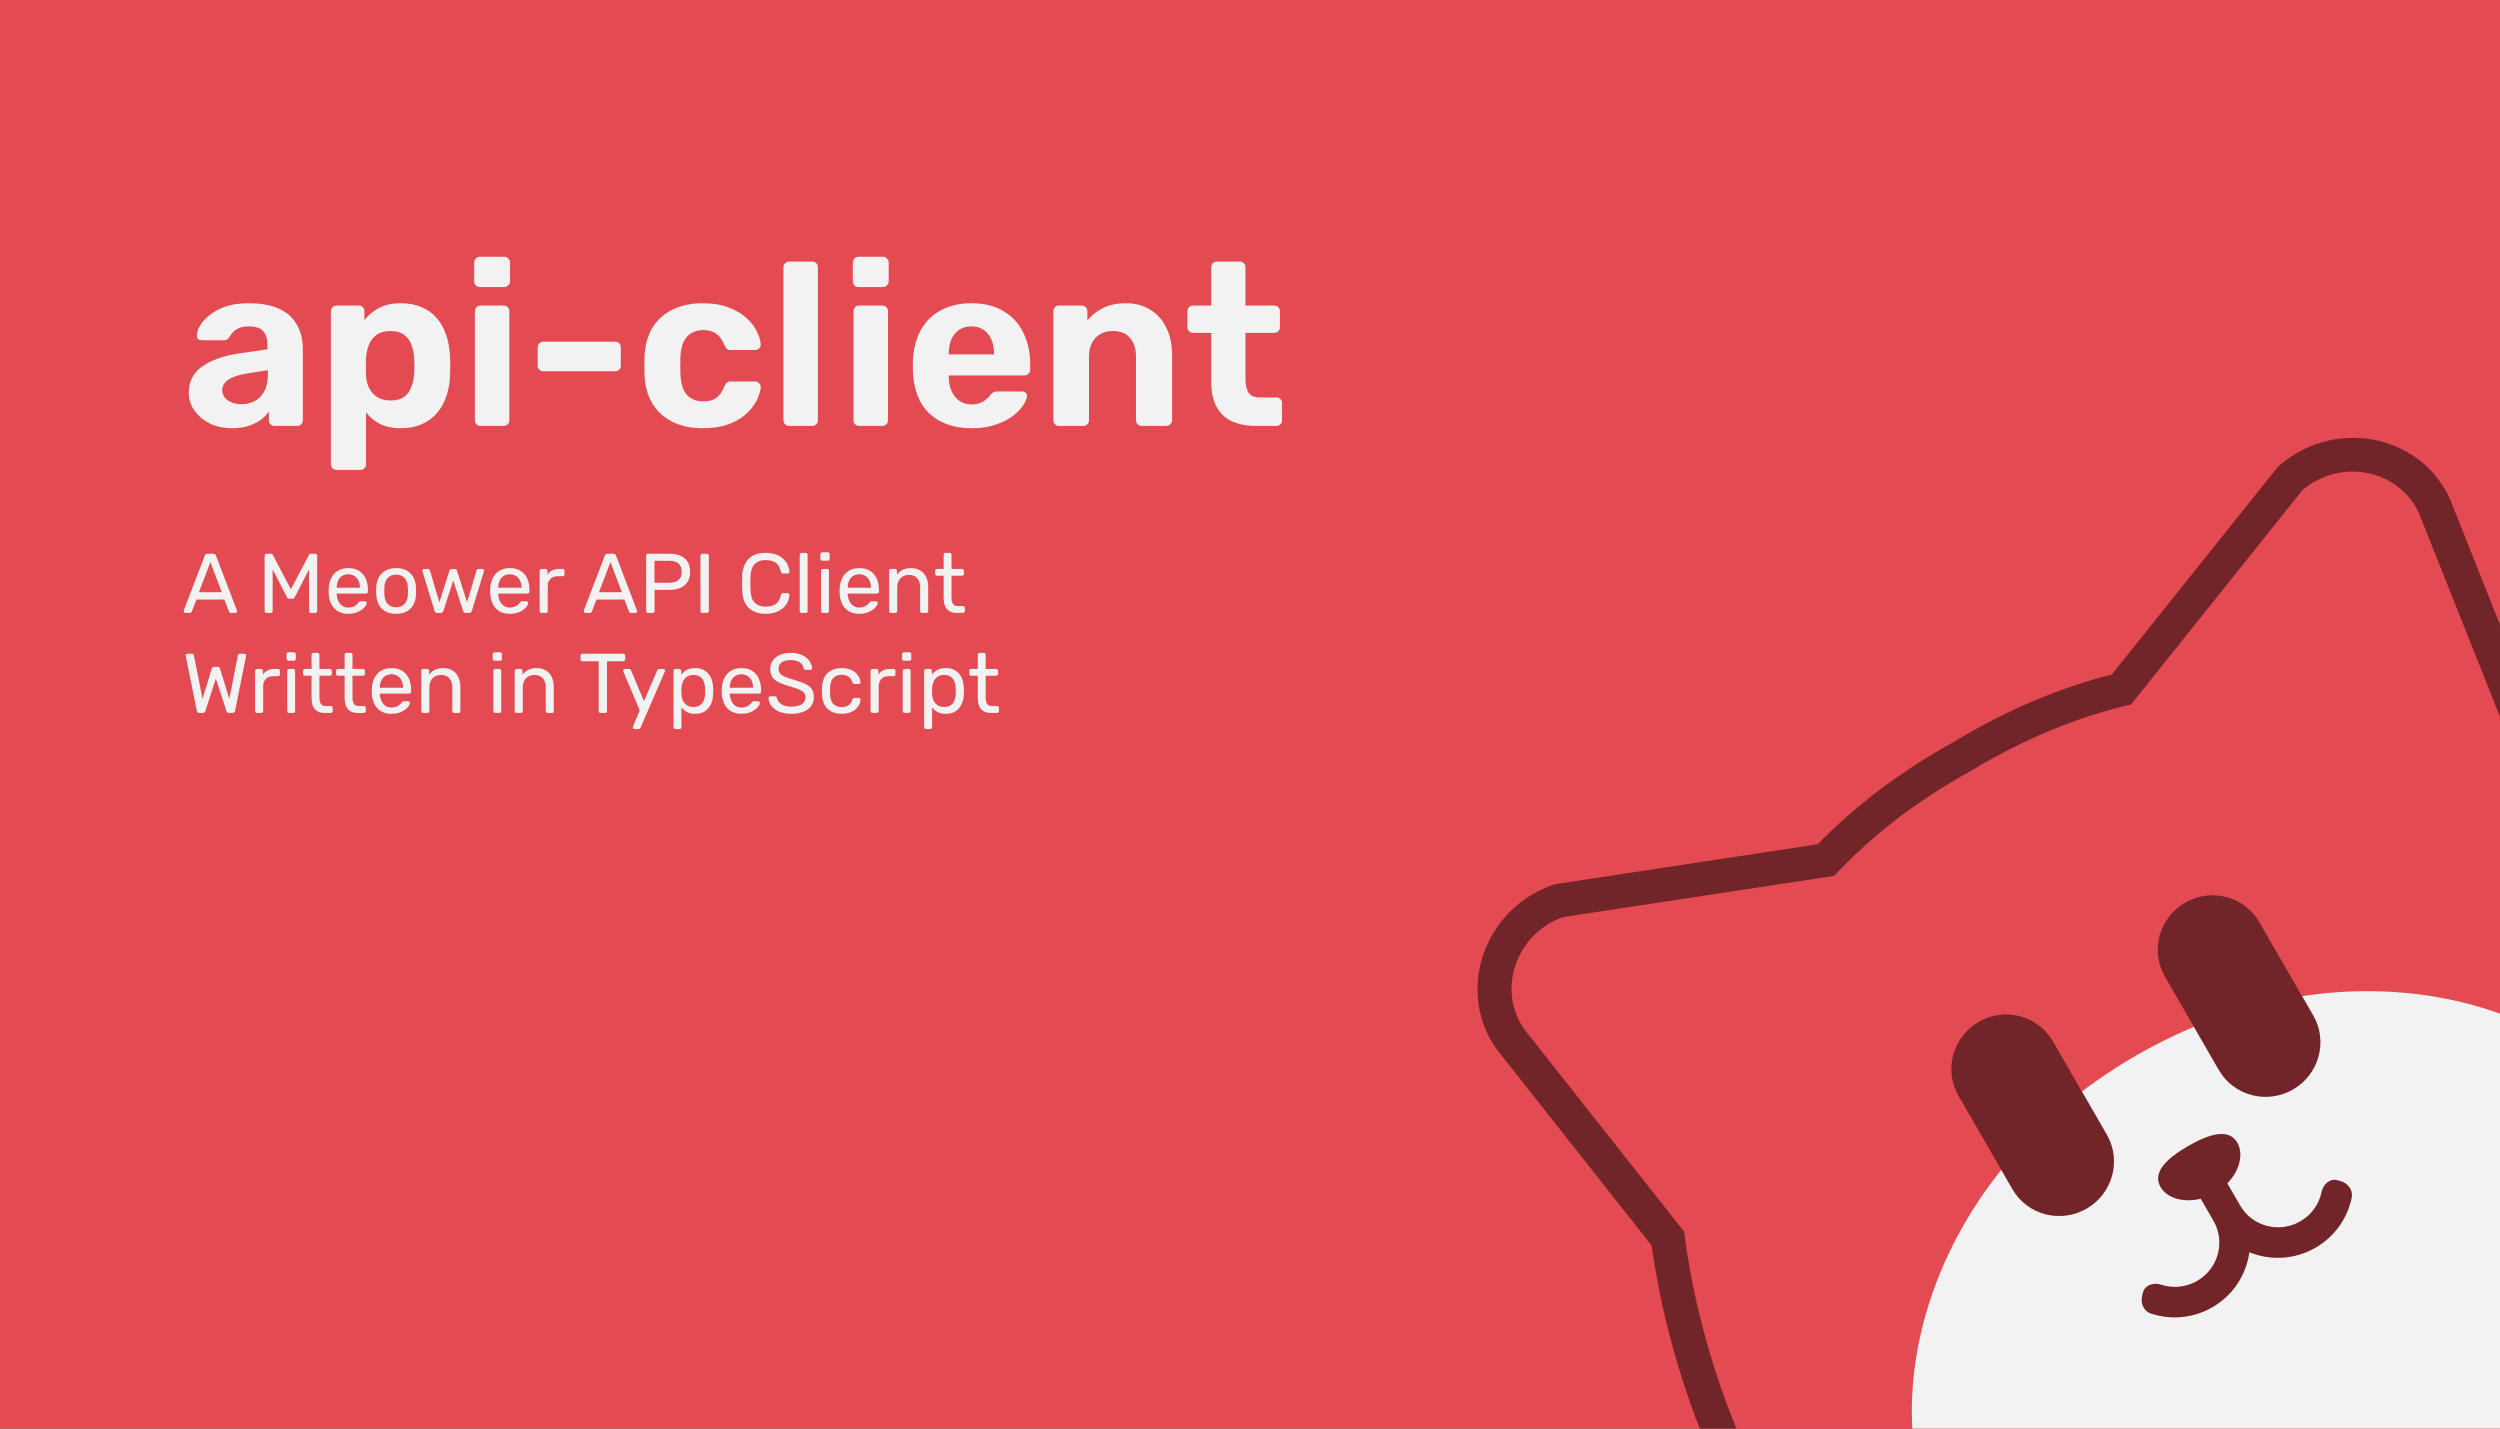 <svg width="350" height="200" viewBox="0 0 350 200" fill="none" xmlns="http://www.w3.org/2000/svg">
<rect x="0" y="0" width="350" height="200" fill="#333333" stroke="none"/>
<g clip-path="url(#clip0_20_14)">
<rect width="350" height="200" fill="#E44A51"/>
<path d="M218.797 128.397L256.791 122.623C261.811 117.216 268.119 112.23 275.985 107.889C283.677 103.248 291.149 100.277 298.342 98.633L322.339 68.617C328.028 63.816 336.671 65.955 339.015 72.746L351.98 105.333C364.643 114.943 373.825 126.715 378.298 134.462C389.788 154.363 395.408 184.203 338.885 216.836C282.363 249.469 259.331 229.683 247.841 209.781C243.368 202.034 237.765 188.196 235.774 172.425L214.035 144.903C209.326 139.478 211.795 130.923 218.797 128.397Z" fill="#E44A51"/>
<path fill-rule="evenodd" clip-rule="evenodd" d="M217.656 123.793L217.213 123.952C207.299 127.528 203.435 139.836 210.348 147.924L231.229 174.361C233.44 190.256 239.081 204.143 243.713 212.165C249.771 222.659 259.287 233.835 275.342 237.613C291.288 241.365 312.48 237.529 341.245 220.922C370.009 204.315 383.927 187.879 388.65 172.195C393.407 156.401 388.485 142.572 382.427 132.079C377.795 124.056 368.589 112.228 355.929 102.366L343.475 71.063C339.927 61.032 327.335 58.225 319.282 65.023L318.922 65.326L295.659 94.424C288.484 96.245 281.121 99.291 273.626 103.803C265.97 108.038 259.652 112.891 254.487 118.195L217.656 123.793ZM256.791 122.623C261.811 117.216 268.12 112.231 275.986 107.89C283.677 103.249 291.15 100.278 298.342 98.634L322.339 68.618C328.028 63.816 336.671 65.956 339.015 72.747L351.981 105.334C364.643 114.943 373.826 126.715 378.298 134.462C389.788 154.363 395.408 184.203 338.886 216.836C282.363 249.469 259.331 229.683 247.841 209.782C243.368 202.035 237.765 188.196 235.774 172.426L214.036 144.904C209.327 139.478 211.795 130.923 218.798 128.398L256.791 122.623Z" fill="#E44A51"/>
<path fill-rule="evenodd" clip-rule="evenodd" d="M217.656 123.793L217.213 123.952C207.299 127.528 203.435 139.836 210.348 147.924L231.229 174.361C233.44 190.256 239.081 204.143 243.713 212.165C249.771 222.659 259.287 233.835 275.342 237.613C291.288 241.365 312.48 237.529 341.245 220.922C370.009 204.315 383.927 187.879 388.65 172.195C393.407 156.401 388.485 142.572 382.427 132.079C377.795 124.056 368.589 112.228 355.929 102.366L343.475 71.063C339.927 61.032 327.335 58.225 319.282 65.023L318.922 65.326L295.659 94.424C288.484 96.245 281.121 99.291 273.626 103.803C265.97 108.038 259.652 112.891 254.487 118.195L217.656 123.793ZM256.791 122.623C261.811 117.216 268.12 112.231 275.986 107.89C283.677 103.249 291.15 100.278 298.342 98.634L322.339 68.618C328.028 63.816 336.671 65.956 339.015 72.747L351.981 105.334C364.643 114.943 373.826 126.715 378.298 134.462C389.788 154.363 395.408 184.203 338.886 216.836C282.363 249.469 259.331 229.683 247.841 209.782C243.368 202.035 237.765 188.196 235.774 172.426L214.036 144.904C209.327 139.478 211.795 130.923 218.798 128.398L256.791 122.623Z" fill="black" fill-opacity="0.5"/>
<path d="M336.291 212.342C363.652 196.546 381.482 176.206 371.19 158.38C360.899 140.554 329.25 130.338 299.022 147.79C268.793 165.242 261.817 197.759 272.109 215.585C282.401 233.411 308.931 228.139 336.291 212.342Z" fill="#F2F2F2"/>
<path d="M303.091 136.724L310.639 149.797C312.724 153.408 317.371 154.627 321.019 152.521C324.667 150.415 325.934 145.78 323.85 142.17L316.302 129.096C314.217 125.486 309.57 124.267 305.922 126.373C302.274 128.479 301.007 133.113 303.091 136.724Z" fill="#E44A51"/>
<path d="M303.091 136.724L310.639 149.797C312.724 153.408 317.371 154.627 321.019 152.521C324.667 150.415 325.934 145.78 323.85 142.17L316.302 129.096C314.217 125.486 309.57 124.267 305.922 126.373C302.274 128.479 301.007 133.113 303.091 136.724Z" fill="black" fill-opacity="0.5"/>
<path d="M274.192 153.408L281.741 166.482C283.825 170.093 288.472 171.312 292.12 169.206C295.768 167.099 297.036 162.465 294.952 158.855L287.403 145.781C285.319 142.171 280.672 140.951 277.024 143.058C273.376 145.164 272.108 149.798 274.192 153.408Z" fill="#E44A51"/>
<path d="M274.192 153.408L281.741 166.482C283.825 170.093 288.472 171.312 292.12 169.206C295.768 167.099 297.036 162.465 294.952 158.855L287.403 145.781C285.319 142.171 280.672 140.951 277.024 143.058C273.376 145.164 272.108 149.798 274.192 153.408Z" fill="black" fill-opacity="0.5"/>
<path d="M311.819 165.665C313.533 163.902 314.132 161.567 313.211 159.972C312.03 157.926 309.299 158.744 306.335 160.455C303.37 162.167 301.296 164.123 302.477 166.169C303.398 167.764 305.72 168.413 308.104 167.81L309.902 170.924C311.596 173.858 310.566 177.623 307.603 179.334C305.986 180.267 304.127 180.396 302.497 179.845C301.527 179.516 300.299 179.914 300.035 180.904L299.913 181.36C299.633 182.412 300.102 183.548 301.135 183.892C303.882 184.806 307.006 184.581 309.726 183.011C312.672 181.31 314.488 178.41 314.905 175.3C317.806 176.494 321.226 176.371 324.172 174.67C326.892 173.1 328.649 170.507 329.231 167.671C329.449 166.605 328.7 165.63 327.649 165.347L327.193 165.224C326.203 164.958 325.245 165.823 325.044 166.827C324.707 168.515 323.666 170.059 322.049 170.993C319.086 172.704 315.31 171.713 313.617 168.78L311.819 165.665Z" fill="#E44A51"/>
<path d="M311.819 165.665C313.533 163.902 314.132 161.567 313.211 159.972C312.03 157.926 309.299 158.744 306.335 160.455C303.37 162.167 301.296 164.123 302.477 166.169C303.398 167.764 305.72 168.413 308.104 167.81L309.902 170.924C311.596 173.858 310.566 177.623 307.603 179.334C305.986 180.267 304.127 180.396 302.497 179.845C301.527 179.516 300.299 179.914 300.035 180.904L299.913 181.36C299.633 182.412 300.102 183.548 301.135 183.892C303.882 184.806 307.006 184.581 309.726 183.011C312.672 181.31 314.488 178.41 314.905 175.3C317.806 176.494 321.226 176.371 324.172 174.67C326.892 173.1 328.649 170.507 329.231 167.671C329.449 166.605 328.7 165.63 327.649 165.347L327.193 165.224C326.203 164.958 325.245 165.823 325.044 166.827C324.707 168.515 323.666 170.059 322.049 170.993C319.086 172.704 315.31 171.713 313.617 168.78L311.819 165.665Z" fill="black" fill-opacity="0.5"/>
<path d="M25.956 85.815C25.892 85.815 25.837 85.791 25.79 85.744C25.742 85.696 25.718 85.641 25.718 85.578C25.718 85.538 25.723 85.495 25.73 85.447L28.67 77.779C28.701 77.7 28.745 77.637 28.8 77.59C28.855 77.542 28.938 77.519 29.049 77.519H29.855C29.957 77.519 30.037 77.542 30.092 77.59C30.155 77.637 30.203 77.7 30.234 77.779L33.161 85.447C33.177 85.495 33.185 85.538 33.185 85.578C33.185 85.641 33.161 85.696 33.114 85.744C33.067 85.791 33.011 85.815 32.948 85.815H32.344C32.249 85.815 32.178 85.791 32.13 85.744C32.091 85.696 32.063 85.653 32.047 85.613L31.396 83.93H27.508L26.856 85.613C26.848 85.653 26.821 85.696 26.773 85.744C26.726 85.791 26.655 85.815 26.56 85.815H25.956ZM27.852 82.911H31.052L29.452 78.704L27.852 82.911ZM37.318 85.815C37.239 85.815 37.171 85.791 37.116 85.744C37.069 85.688 37.045 85.621 37.045 85.542V77.803C37.045 77.716 37.069 77.649 37.116 77.602C37.171 77.546 37.239 77.519 37.318 77.519H37.91C38.005 77.519 38.076 77.542 38.123 77.59C38.171 77.637 38.199 77.677 38.206 77.708L40.719 82.496L43.243 77.708C43.259 77.677 43.287 77.637 43.327 77.59C43.374 77.542 43.445 77.519 43.54 77.519H44.121C44.208 77.519 44.275 77.546 44.322 77.602C44.377 77.649 44.405 77.716 44.405 77.803V85.542C44.405 85.621 44.377 85.688 44.322 85.744C44.275 85.791 44.208 85.815 44.121 85.815H43.54C43.461 85.815 43.394 85.791 43.338 85.744C43.291 85.688 43.267 85.621 43.267 85.542V79.711L41.288 83.575C41.256 83.654 41.209 83.717 41.146 83.764C41.083 83.804 41.004 83.824 40.909 83.824H40.541C40.439 83.824 40.356 83.804 40.292 83.764C40.237 83.717 40.19 83.654 40.15 83.575L38.171 79.711V85.542C38.171 85.621 38.143 85.688 38.088 85.744C38.041 85.791 37.977 85.815 37.898 85.815H37.318ZM48.754 85.933C47.94 85.933 47.292 85.684 46.81 85.187C46.328 84.681 46.064 83.994 46.016 83.124C46.008 83.022 46.004 82.891 46.004 82.733C46.004 82.567 46.008 82.433 46.016 82.33C46.048 81.769 46.178 81.279 46.407 80.861C46.636 80.434 46.949 80.106 47.344 79.877C47.747 79.648 48.217 79.533 48.754 79.533C49.355 79.533 49.856 79.66 50.259 79.913C50.67 80.165 50.982 80.525 51.196 80.991C51.409 81.457 51.516 82.002 51.516 82.627V82.828C51.516 82.915 51.488 82.982 51.432 83.03C51.385 83.077 51.322 83.101 51.243 83.101H47.142C47.142 83.109 47.142 83.124 47.142 83.148C47.142 83.172 47.142 83.192 47.142 83.207C47.158 83.531 47.229 83.836 47.355 84.12C47.482 84.397 47.664 84.622 47.901 84.796C48.138 84.969 48.422 85.056 48.754 85.056C49.038 85.056 49.276 85.013 49.465 84.926C49.655 84.839 49.809 84.744 49.927 84.641C50.046 84.531 50.125 84.448 50.164 84.393C50.236 84.29 50.291 84.231 50.33 84.215C50.37 84.191 50.433 84.179 50.52 84.179H51.089C51.168 84.179 51.231 84.203 51.278 84.25C51.334 84.29 51.357 84.349 51.349 84.428C51.342 84.547 51.278 84.693 51.16 84.867C51.041 85.033 50.871 85.198 50.65 85.364C50.429 85.53 50.16 85.669 49.844 85.779C49.528 85.882 49.165 85.933 48.754 85.933ZM47.142 82.283H50.389V82.247C50.389 81.892 50.322 81.576 50.188 81.299C50.062 81.023 49.876 80.805 49.631 80.647C49.386 80.481 49.094 80.398 48.754 80.398C48.414 80.398 48.122 80.481 47.877 80.647C47.64 80.805 47.458 81.023 47.332 81.299C47.205 81.576 47.142 81.892 47.142 82.247V82.283ZM55.457 85.933C54.856 85.933 54.355 85.819 53.952 85.59C53.549 85.361 53.241 85.044 53.027 84.641C52.814 84.231 52.696 83.764 52.672 83.243C52.664 83.109 52.66 82.939 52.66 82.733C52.66 82.52 52.664 82.35 52.672 82.224C52.696 81.694 52.814 81.228 53.027 80.825C53.249 80.422 53.561 80.106 53.964 79.877C54.367 79.648 54.864 79.533 55.457 79.533C56.05 79.533 56.547 79.648 56.95 79.877C57.353 80.106 57.661 80.422 57.875 80.825C58.096 81.228 58.218 81.694 58.242 82.224C58.25 82.35 58.254 82.52 58.254 82.733C58.254 82.939 58.25 83.109 58.242 83.243C58.218 83.764 58.1 84.231 57.887 84.641C57.673 85.044 57.365 85.361 56.962 85.59C56.559 85.819 56.057 85.933 55.457 85.933ZM55.457 85.021C55.947 85.021 56.338 84.867 56.63 84.558C56.923 84.243 57.081 83.784 57.104 83.184C57.112 83.065 57.116 82.915 57.116 82.733C57.116 82.552 57.112 82.401 57.104 82.283C57.081 81.683 56.923 81.228 56.63 80.92C56.338 80.604 55.947 80.446 55.457 80.446C54.967 80.446 54.572 80.604 54.272 80.92C53.98 81.228 53.825 81.683 53.81 82.283C53.802 82.401 53.798 82.552 53.798 82.733C53.798 82.915 53.802 83.065 53.81 83.184C53.825 83.784 53.98 84.243 54.272 84.558C54.572 84.867 54.967 85.021 55.457 85.021ZM61.212 85.815C61.109 85.815 61.03 85.791 60.975 85.744C60.919 85.688 60.872 85.613 60.832 85.519L59.149 80.019C59.134 79.98 59.126 79.94 59.126 79.901C59.126 79.83 59.149 79.77 59.197 79.723C59.252 79.676 59.311 79.652 59.375 79.652H59.896C59.983 79.652 60.05 79.676 60.098 79.723C60.145 79.77 60.177 79.814 60.192 79.853L61.508 84.322L62.918 79.901C62.934 79.845 62.966 79.79 63.013 79.735C63.069 79.68 63.148 79.652 63.25 79.652H63.653C63.756 79.652 63.835 79.68 63.89 79.735C63.946 79.79 63.977 79.845 63.985 79.901L65.395 84.322L66.711 79.853C66.719 79.814 66.746 79.77 66.794 79.723C66.841 79.676 66.909 79.652 66.995 79.652H67.517C67.588 79.652 67.647 79.676 67.695 79.723C67.742 79.77 67.766 79.83 67.766 79.901C67.766 79.94 67.758 79.98 67.742 80.019L66.059 85.519C66.035 85.613 65.992 85.688 65.929 85.744C65.873 85.791 65.79 85.815 65.68 85.815H65.218C65.115 85.815 65.028 85.791 64.957 85.744C64.894 85.688 64.85 85.613 64.826 85.519L63.452 81.276L62.077 85.519C62.045 85.613 61.998 85.688 61.935 85.744C61.871 85.791 61.785 85.815 61.674 85.815H61.212ZM71.37 85.933C70.556 85.933 69.908 85.684 69.426 85.187C68.944 84.681 68.679 83.994 68.632 83.124C68.624 83.022 68.62 82.891 68.62 82.733C68.62 82.567 68.624 82.433 68.632 82.33C68.663 81.769 68.794 81.279 69.023 80.861C69.252 80.434 69.564 80.106 69.959 79.877C70.362 79.648 70.832 79.533 71.37 79.533C71.97 79.533 72.472 79.66 72.875 79.913C73.286 80.165 73.598 80.525 73.811 80.991C74.025 81.457 74.131 82.002 74.131 82.627V82.828C74.131 82.915 74.103 82.982 74.048 83.03C74.001 83.077 73.938 83.101 73.859 83.101H69.758C69.758 83.109 69.758 83.124 69.758 83.148C69.758 83.172 69.758 83.192 69.758 83.207C69.774 83.531 69.845 83.836 69.971 84.12C70.098 84.397 70.279 84.622 70.516 84.796C70.753 84.969 71.038 85.056 71.37 85.056C71.654 85.056 71.891 85.013 72.081 84.926C72.27 84.839 72.424 84.744 72.543 84.641C72.662 84.531 72.741 84.448 72.78 84.393C72.851 84.29 72.906 84.231 72.946 84.215C72.986 84.191 73.049 84.179 73.136 84.179H73.704C73.784 84.179 73.847 84.203 73.894 84.25C73.95 84.29 73.973 84.349 73.965 84.428C73.957 84.547 73.894 84.693 73.776 84.867C73.657 85.033 73.487 85.198 73.266 85.364C73.045 85.53 72.776 85.669 72.46 85.779C72.144 85.882 71.781 85.933 71.37 85.933ZM69.758 82.283H73.005V82.247C73.005 81.892 72.938 81.576 72.804 81.299C72.677 81.023 72.492 80.805 72.247 80.647C72.002 80.481 71.71 80.398 71.37 80.398C71.03 80.398 70.738 80.481 70.493 80.647C70.256 80.805 70.074 81.023 69.948 81.299C69.821 81.576 69.758 81.892 69.758 82.247V82.283ZM75.821 85.815C75.742 85.815 75.675 85.791 75.619 85.744C75.572 85.688 75.548 85.621 75.548 85.542V79.936C75.548 79.857 75.572 79.79 75.619 79.735C75.675 79.68 75.742 79.652 75.821 79.652H76.366C76.445 79.652 76.512 79.68 76.568 79.735C76.623 79.79 76.651 79.857 76.651 79.936V80.458C76.809 80.189 77.026 79.988 77.302 79.853C77.579 79.719 77.911 79.652 78.298 79.652H78.772C78.851 79.652 78.914 79.68 78.962 79.735C79.009 79.782 79.033 79.845 79.033 79.924V80.41C79.033 80.489 79.009 80.553 78.962 80.6C78.914 80.647 78.851 80.671 78.772 80.671H78.061C77.634 80.671 77.299 80.797 77.053 81.05C76.809 81.295 76.686 81.631 76.686 82.058V85.542C76.686 85.621 76.659 85.688 76.603 85.744C76.548 85.791 76.481 85.815 76.402 85.815H75.821ZM81.963 85.815C81.899 85.815 81.844 85.791 81.797 85.744C81.749 85.696 81.725 85.641 81.725 85.578C81.725 85.538 81.729 85.495 81.737 85.447L84.677 77.779C84.708 77.7 84.752 77.637 84.807 77.59C84.862 77.542 84.945 77.519 85.056 77.519H85.862C85.965 77.519 86.043 77.542 86.099 77.59C86.162 77.637 86.209 77.7 86.241 77.779L89.168 85.447C89.184 85.495 89.192 85.538 89.192 85.578C89.192 85.641 89.168 85.696 89.121 85.744C89.074 85.791 89.018 85.815 88.955 85.815H88.351C88.256 85.815 88.185 85.791 88.137 85.744C88.098 85.696 88.07 85.653 88.054 85.613L87.403 83.93H83.515L82.863 85.613C82.855 85.653 82.828 85.696 82.78 85.744C82.733 85.791 82.662 85.815 82.567 85.815H81.963ZM83.859 82.911H87.059L85.459 78.704L83.859 82.911ZM90.732 85.815C90.645 85.815 90.578 85.791 90.531 85.744C90.483 85.688 90.459 85.621 90.459 85.542V77.803C90.459 77.716 90.483 77.649 90.531 77.602C90.578 77.546 90.645 77.519 90.732 77.519H93.742C94.327 77.519 94.833 77.613 95.259 77.803C95.694 77.993 96.03 78.277 96.267 78.656C96.504 79.028 96.622 79.494 96.622 80.055C96.622 80.616 96.504 81.082 96.267 81.453C96.03 81.825 95.694 82.105 95.259 82.295C94.833 82.484 94.327 82.579 93.742 82.579H91.644V85.542C91.644 85.621 91.617 85.688 91.562 85.744C91.514 85.791 91.447 85.815 91.36 85.815H90.732ZM91.633 81.584H93.683C94.268 81.584 94.706 81.453 94.999 81.193C95.291 80.932 95.437 80.553 95.437 80.055C95.437 79.565 95.295 79.186 95.01 78.917C94.726 78.648 94.284 78.514 93.683 78.514H91.633V81.584ZM98.336 85.815C98.249 85.815 98.182 85.791 98.135 85.744C98.087 85.688 98.064 85.621 98.064 85.542V77.791C98.064 77.712 98.087 77.649 98.135 77.602C98.182 77.546 98.249 77.519 98.336 77.519H98.964C99.043 77.519 99.106 77.546 99.154 77.602C99.209 77.649 99.237 77.712 99.237 77.791V85.542C99.237 85.621 99.209 85.688 99.154 85.744C99.106 85.791 99.043 85.815 98.964 85.815H98.336ZM107.196 85.933C106.469 85.933 105.865 85.799 105.383 85.53C104.909 85.262 104.549 84.886 104.304 84.404C104.059 83.922 103.925 83.362 103.901 82.722C103.893 82.397 103.889 82.05 103.889 81.678C103.889 81.307 103.893 80.952 103.901 80.612C103.925 79.972 104.059 79.411 104.304 78.929C104.549 78.447 104.909 78.072 105.383 77.803C105.865 77.534 106.469 77.4 107.196 77.4C107.741 77.4 108.219 77.475 108.63 77.625C109.041 77.775 109.381 77.977 109.649 78.23C109.926 78.483 110.135 78.767 110.277 79.083C110.42 79.391 110.499 79.711 110.515 80.043C110.522 80.114 110.499 80.173 110.443 80.221C110.396 80.268 110.337 80.292 110.266 80.292H109.614C109.543 80.292 109.479 80.272 109.424 80.233C109.377 80.193 109.341 80.122 109.317 80.019C109.183 79.403 108.93 78.98 108.559 78.751C108.196 78.522 107.737 78.407 107.184 78.407C106.552 78.407 106.05 78.589 105.679 78.953C105.308 79.308 105.106 79.881 105.075 80.671C105.051 81.319 105.051 81.983 105.075 82.662C105.106 83.452 105.308 84.029 105.679 84.393C106.05 84.748 106.552 84.926 107.184 84.926C107.737 84.926 108.196 84.811 108.559 84.582C108.93 84.353 109.183 83.93 109.317 83.314C109.341 83.211 109.377 83.14 109.424 83.101C109.479 83.061 109.543 83.041 109.614 83.041H110.266C110.337 83.041 110.396 83.065 110.443 83.113C110.499 83.16 110.522 83.219 110.515 83.29C110.499 83.622 110.42 83.946 110.277 84.262C110.135 84.57 109.926 84.851 109.649 85.104C109.381 85.356 109.041 85.558 108.63 85.708C108.219 85.858 107.741 85.933 107.196 85.933ZM112.233 85.815C112.154 85.815 112.087 85.791 112.032 85.744C111.984 85.688 111.961 85.621 111.961 85.542V77.673C111.961 77.594 111.984 77.53 112.032 77.483C112.087 77.428 112.154 77.4 112.233 77.4H112.79C112.877 77.4 112.944 77.428 112.992 77.483C113.039 77.53 113.063 77.594 113.063 77.673V85.542C113.063 85.621 113.039 85.688 112.992 85.744C112.944 85.791 112.877 85.815 112.79 85.815H112.233ZM115.219 85.815C115.14 85.815 115.073 85.791 115.018 85.744C114.97 85.688 114.946 85.621 114.946 85.542V79.924C114.946 79.845 114.97 79.782 115.018 79.735C115.073 79.68 115.14 79.652 115.219 79.652H115.788C115.867 79.652 115.93 79.68 115.978 79.735C116.025 79.782 116.049 79.845 116.049 79.924V85.542C116.049 85.621 116.025 85.688 115.978 85.744C115.93 85.791 115.867 85.815 115.788 85.815H115.219ZM115.124 78.502C115.045 78.502 114.978 78.478 114.923 78.431C114.875 78.376 114.852 78.309 114.852 78.23V77.59C114.852 77.511 114.875 77.447 114.923 77.4C114.978 77.345 115.045 77.317 115.124 77.317H115.871C115.95 77.317 116.013 77.345 116.061 77.4C116.116 77.447 116.144 77.511 116.144 77.59V78.23C116.144 78.309 116.116 78.376 116.061 78.431C116.013 78.478 115.95 78.502 115.871 78.502H115.124ZM120.293 85.933C119.48 85.933 118.832 85.684 118.35 85.187C117.868 84.681 117.603 83.994 117.556 83.124C117.548 83.022 117.544 82.891 117.544 82.733C117.544 82.567 117.548 82.433 117.556 82.33C117.587 81.769 117.718 81.279 117.947 80.861C118.176 80.434 118.488 80.106 118.883 79.877C119.286 79.648 119.756 79.533 120.293 79.533C120.894 79.533 121.396 79.66 121.799 79.913C122.209 80.165 122.521 80.525 122.735 80.991C122.948 81.457 123.055 82.002 123.055 82.627V82.828C123.055 82.915 123.027 82.982 122.972 83.03C122.924 83.077 122.861 83.101 122.782 83.101H118.681C118.681 83.109 118.681 83.124 118.681 83.148C118.681 83.172 118.681 83.192 118.681 83.207C118.697 83.531 118.768 83.836 118.895 84.12C119.021 84.397 119.203 84.622 119.44 84.796C119.677 84.969 119.961 85.056 120.293 85.056C120.578 85.056 120.815 85.013 121.004 84.926C121.194 84.839 121.348 84.744 121.467 84.641C121.585 84.531 121.664 84.448 121.704 84.393C121.775 84.29 121.83 84.231 121.87 84.215C121.909 84.191 121.972 84.179 122.059 84.179H122.628C122.707 84.179 122.77 84.203 122.818 84.25C122.873 84.29 122.897 84.349 122.889 84.428C122.881 84.547 122.818 84.693 122.699 84.867C122.581 85.033 122.411 85.198 122.19 85.364C121.968 85.53 121.7 85.669 121.384 85.779C121.068 85.882 120.704 85.933 120.293 85.933ZM118.681 82.283H121.929V82.247C121.929 81.892 121.862 81.576 121.727 81.299C121.601 81.023 121.415 80.805 121.17 80.647C120.925 80.481 120.633 80.398 120.293 80.398C119.954 80.398 119.661 80.481 119.416 80.647C119.179 80.805 118.998 81.023 118.871 81.299C118.745 81.576 118.681 81.892 118.681 82.247V82.283ZM124.745 85.815C124.666 85.815 124.598 85.791 124.543 85.744C124.496 85.688 124.472 85.621 124.472 85.542V79.924C124.472 79.845 124.496 79.782 124.543 79.735C124.598 79.68 124.666 79.652 124.745 79.652H125.302C125.381 79.652 125.444 79.68 125.491 79.735C125.547 79.782 125.574 79.845 125.574 79.924V80.446C125.78 80.177 126.036 79.96 126.345 79.794C126.661 79.62 127.064 79.533 127.553 79.533C128.067 79.533 128.502 79.648 128.857 79.877C129.221 80.098 129.493 80.41 129.675 80.813C129.857 81.208 129.948 81.671 129.948 82.2V85.542C129.948 85.621 129.924 85.688 129.876 85.744C129.829 85.791 129.766 85.815 129.687 85.815H129.094C129.015 85.815 128.948 85.791 128.893 85.744C128.845 85.688 128.822 85.621 128.822 85.542V82.259C128.822 81.706 128.687 81.276 128.419 80.967C128.15 80.651 127.755 80.493 127.233 80.493C126.744 80.493 126.348 80.651 126.048 80.967C125.756 81.276 125.61 81.706 125.61 82.259V85.542C125.61 85.621 125.582 85.688 125.527 85.744C125.479 85.791 125.416 85.815 125.337 85.815H124.745ZM133.984 85.815C133.542 85.815 133.182 85.732 132.906 85.566C132.629 85.392 132.428 85.151 132.301 84.843C132.175 84.527 132.112 84.156 132.112 83.729V80.6H131.187C131.108 80.6 131.041 80.576 130.986 80.529C130.938 80.474 130.915 80.406 130.915 80.327V79.924C130.915 79.845 130.938 79.782 130.986 79.735C131.041 79.68 131.108 79.652 131.187 79.652H132.112V77.673C132.112 77.594 132.135 77.53 132.183 77.483C132.238 77.428 132.305 77.4 132.384 77.4H132.941C133.02 77.4 133.084 77.428 133.131 77.483C133.186 77.53 133.214 77.594 133.214 77.673V79.652H134.684C134.763 79.652 134.826 79.68 134.873 79.735C134.929 79.782 134.956 79.845 134.956 79.924V80.327C134.956 80.406 134.929 80.474 134.873 80.529C134.826 80.576 134.763 80.6 134.684 80.6H133.214V83.646C133.214 84.017 133.277 84.31 133.404 84.523C133.53 84.736 133.755 84.843 134.079 84.843H134.802C134.881 84.843 134.944 84.871 134.992 84.926C135.047 84.973 135.075 85.037 135.075 85.116V85.542C135.075 85.621 135.047 85.688 134.992 85.744C134.944 85.791 134.881 85.815 134.802 85.815H133.984ZM27.911 99.815C27.808 99.815 27.725 99.787 27.662 99.732C27.607 99.677 27.567 99.597 27.544 99.495L26.015 91.886C26.007 91.854 26.003 91.827 26.003 91.803C26.003 91.779 26.003 91.763 26.003 91.756C26.003 91.692 26.027 91.637 26.074 91.59C26.122 91.542 26.177 91.519 26.24 91.519H26.856C27.022 91.519 27.117 91.586 27.141 91.72L28.35 97.836L29.63 93.64C29.653 93.569 29.693 93.506 29.748 93.45C29.811 93.387 29.898 93.356 30.009 93.356H30.447C30.566 93.356 30.653 93.387 30.708 93.45C30.764 93.506 30.799 93.569 30.815 93.64L32.107 97.836L33.304 91.72C33.327 91.586 33.426 91.519 33.6 91.519H34.216C34.279 91.519 34.335 91.542 34.382 91.59C34.43 91.637 34.453 91.692 34.453 91.756C34.453 91.763 34.449 91.779 34.441 91.803C34.441 91.827 34.441 91.854 34.441 91.886L32.913 99.495C32.889 99.597 32.845 99.677 32.782 99.732C32.727 99.787 32.648 99.815 32.545 99.815H32.083C31.972 99.815 31.885 99.787 31.822 99.732C31.759 99.677 31.716 99.605 31.692 99.519L30.222 95.003L28.764 99.519C28.733 99.605 28.685 99.677 28.622 99.732C28.567 99.787 28.484 99.815 28.373 99.815H27.911ZM35.983 99.815C35.904 99.815 35.837 99.791 35.782 99.744C35.734 99.688 35.71 99.621 35.71 99.542V93.936C35.71 93.857 35.734 93.79 35.782 93.735C35.837 93.68 35.904 93.652 35.983 93.652H36.528C36.607 93.652 36.674 93.68 36.73 93.735C36.785 93.79 36.813 93.857 36.813 93.936V94.458C36.971 94.189 37.188 93.988 37.464 93.853C37.741 93.719 38.073 93.652 38.46 93.652H38.934C39.013 93.652 39.076 93.68 39.124 93.735C39.171 93.782 39.195 93.845 39.195 93.924V94.41C39.195 94.489 39.171 94.553 39.124 94.6C39.076 94.647 39.013 94.671 38.934 94.671H38.223C37.796 94.671 37.461 94.797 37.216 95.05C36.971 95.295 36.848 95.631 36.848 96.058V99.542C36.848 99.621 36.821 99.688 36.765 99.744C36.71 99.791 36.643 99.815 36.564 99.815H35.983ZM40.485 99.815C40.406 99.815 40.339 99.791 40.284 99.744C40.236 99.688 40.213 99.621 40.213 99.542V93.924C40.213 93.845 40.236 93.782 40.284 93.735C40.339 93.68 40.406 93.652 40.485 93.652H41.054C41.133 93.652 41.196 93.68 41.244 93.735C41.291 93.782 41.315 93.845 41.315 93.924V99.542C41.315 99.621 41.291 99.688 41.244 99.744C41.196 99.791 41.133 99.815 41.054 99.815H40.485ZM40.391 92.502C40.311 92.502 40.244 92.478 40.189 92.431C40.142 92.376 40.118 92.309 40.118 92.23V91.59C40.118 91.511 40.142 91.447 40.189 91.4C40.244 91.345 40.311 91.317 40.391 91.317H41.137C41.216 91.317 41.279 91.345 41.327 91.4C41.382 91.447 41.41 91.511 41.41 91.59V92.23C41.41 92.309 41.382 92.376 41.327 92.431C41.279 92.478 41.216 92.502 41.137 92.502H40.391ZM45.489 99.815C45.047 99.815 44.687 99.732 44.41 99.566C44.134 99.392 43.932 99.151 43.806 98.843C43.68 98.527 43.616 98.156 43.616 97.729V94.6H42.692C42.613 94.6 42.546 94.576 42.49 94.529C42.443 94.474 42.419 94.406 42.419 94.327V93.924C42.419 93.845 42.443 93.782 42.49 93.735C42.546 93.68 42.613 93.652 42.692 93.652H43.616V91.673C43.616 91.594 43.64 91.53 43.688 91.483C43.743 91.428 43.81 91.4 43.889 91.4H44.446C44.525 91.4 44.588 91.428 44.636 91.483C44.691 91.53 44.719 91.594 44.719 91.673V93.652H46.188C46.267 93.652 46.331 93.68 46.378 93.735C46.433 93.782 46.461 93.845 46.461 93.924V94.327C46.461 94.406 46.433 94.474 46.378 94.529C46.331 94.576 46.267 94.6 46.188 94.6H44.719V97.646C44.719 98.017 44.782 98.31 44.908 98.523C45.035 98.736 45.26 98.843 45.584 98.843H46.307C46.386 98.843 46.449 98.871 46.496 98.926C46.552 98.973 46.579 99.037 46.579 99.116V99.542C46.579 99.621 46.552 99.688 46.496 99.744C46.449 99.791 46.386 99.815 46.307 99.815H45.489ZM50.119 99.815C49.676 99.815 49.317 99.732 49.04 99.566C48.764 99.392 48.562 99.151 48.436 98.843C48.309 98.527 48.246 98.156 48.246 97.729V94.6H47.322C47.243 94.6 47.175 94.576 47.12 94.529C47.073 94.474 47.049 94.406 47.049 94.327V93.924C47.049 93.845 47.073 93.782 47.12 93.735C47.175 93.68 47.243 93.652 47.322 93.652H48.246V91.673C48.246 91.594 48.27 91.53 48.317 91.483C48.372 91.428 48.44 91.4 48.519 91.4H49.076C49.155 91.4 49.218 91.428 49.265 91.483C49.321 91.53 49.348 91.594 49.348 91.673V93.652H50.818C50.897 93.652 50.96 93.68 51.008 93.735C51.063 93.782 51.09 93.845 51.09 93.924V94.327C51.09 94.406 51.063 94.474 51.008 94.529C50.96 94.576 50.897 94.6 50.818 94.6H49.348V97.646C49.348 98.017 49.411 98.31 49.538 98.523C49.664 98.736 49.889 98.843 50.213 98.843H50.936C51.015 98.843 51.079 98.871 51.126 98.926C51.181 98.973 51.209 99.037 51.209 99.116V99.542C51.209 99.621 51.181 99.688 51.126 99.744C51.079 99.791 51.015 99.815 50.936 99.815H50.119ZM54.796 99.933C53.982 99.933 53.334 99.684 52.852 99.187C52.37 98.681 52.105 97.994 52.058 97.124C52.05 97.022 52.046 96.891 52.046 96.733C52.046 96.567 52.05 96.433 52.058 96.33C52.09 95.769 52.22 95.279 52.449 94.861C52.678 94.434 52.99 94.106 53.385 93.877C53.788 93.648 54.258 93.533 54.796 93.533C55.396 93.533 55.898 93.66 56.301 93.913C56.712 94.165 57.024 94.525 57.237 94.991C57.45 95.457 57.557 96.002 57.557 96.627V96.828C57.557 96.915 57.529 96.982 57.474 97.03C57.427 97.077 57.364 97.101 57.285 97.101H53.184C53.184 97.109 53.184 97.124 53.184 97.148C53.184 97.172 53.184 97.192 53.184 97.207C53.2 97.531 53.271 97.836 53.397 98.12C53.523 98.397 53.705 98.622 53.942 98.796C54.179 98.969 54.464 99.056 54.796 99.056C55.08 99.056 55.317 99.013 55.507 98.926C55.696 98.839 55.85 98.744 55.969 98.641C56.087 98.531 56.166 98.448 56.206 98.393C56.277 98.29 56.332 98.231 56.372 98.215C56.411 98.191 56.475 98.179 56.562 98.179H57.13C57.209 98.179 57.273 98.203 57.32 98.25C57.375 98.29 57.399 98.349 57.391 98.428C57.383 98.547 57.32 98.693 57.202 98.867C57.083 99.033 56.913 99.198 56.692 99.364C56.471 99.53 56.202 99.669 55.886 99.779C55.57 99.882 55.206 99.933 54.796 99.933ZM53.184 96.283H56.431V96.247C56.431 95.892 56.364 95.576 56.23 95.299C56.103 95.023 55.918 94.805 55.673 94.647C55.428 94.481 55.135 94.398 54.796 94.398C54.456 94.398 54.163 94.481 53.919 94.647C53.682 94.805 53.5 95.023 53.373 95.299C53.247 95.576 53.184 95.892 53.184 96.247V96.283ZM59.247 99.815C59.168 99.815 59.101 99.791 59.045 99.744C58.998 99.688 58.974 99.621 58.974 99.542V93.924C58.974 93.845 58.998 93.782 59.045 93.735C59.101 93.68 59.168 93.652 59.247 93.652H59.804C59.883 93.652 59.946 93.68 59.993 93.735C60.049 93.782 60.077 93.845 60.077 93.924V94.446C60.282 94.177 60.539 93.96 60.847 93.794C61.163 93.62 61.566 93.533 62.056 93.533C62.569 93.533 63.004 93.648 63.359 93.877C63.723 94.098 63.995 94.41 64.177 94.813C64.359 95.208 64.45 95.671 64.45 96.2V99.542C64.45 99.621 64.426 99.688 64.379 99.744C64.331 99.791 64.268 99.815 64.189 99.815H63.596C63.517 99.815 63.45 99.791 63.395 99.744C63.348 99.688 63.324 99.621 63.324 99.542V96.259C63.324 95.706 63.19 95.276 62.921 94.967C62.652 94.651 62.257 94.493 61.736 94.493C61.246 94.493 60.851 94.651 60.551 94.967C60.258 95.276 60.112 95.706 60.112 96.259V99.542C60.112 99.621 60.084 99.688 60.029 99.744C59.982 99.791 59.919 99.815 59.839 99.815H59.247ZM69.339 99.815C69.26 99.815 69.193 99.791 69.138 99.744C69.091 99.688 69.067 99.621 69.067 99.542V93.924C69.067 93.845 69.091 93.782 69.138 93.735C69.193 93.68 69.26 93.652 69.339 93.652H69.908C69.987 93.652 70.051 93.68 70.098 93.735C70.145 93.782 70.169 93.845 70.169 93.924V99.542C70.169 99.621 70.145 99.688 70.098 99.744C70.051 99.791 69.987 99.815 69.908 99.815H69.339ZM69.245 92.502C69.166 92.502 69.099 92.478 69.043 92.431C68.996 92.376 68.972 92.309 68.972 92.23V91.59C68.972 91.511 68.996 91.447 69.043 91.4C69.099 91.345 69.166 91.317 69.245 91.317H69.991C70.07 91.317 70.133 91.345 70.181 91.4C70.236 91.447 70.264 91.511 70.264 91.59V92.23C70.264 92.309 70.236 92.376 70.181 92.431C70.133 92.478 70.07 92.502 69.991 92.502H69.245ZM72.326 99.815C72.246 99.815 72.179 99.791 72.124 99.744C72.077 99.688 72.053 99.621 72.053 99.542V93.924C72.053 93.845 72.077 93.782 72.124 93.735C72.179 93.68 72.246 93.652 72.326 93.652H72.883C72.962 93.652 73.025 93.68 73.072 93.735C73.127 93.782 73.155 93.845 73.155 93.924V94.446C73.361 94.177 73.617 93.96 73.926 93.794C74.242 93.62 74.645 93.533 75.134 93.533C75.648 93.533 76.083 93.648 76.438 93.877C76.802 94.098 77.074 94.41 77.256 94.813C77.438 95.208 77.528 95.671 77.528 96.2V99.542C77.528 99.621 77.505 99.688 77.457 99.744C77.41 99.791 77.347 99.815 77.268 99.815H76.675C76.596 99.815 76.529 99.791 76.474 99.744C76.426 99.688 76.403 99.621 76.403 99.542V96.259C76.403 95.706 76.268 95.276 76 94.967C75.731 94.651 75.336 94.493 74.814 94.493C74.325 94.493 73.93 94.651 73.629 94.967C73.337 95.276 73.191 95.706 73.191 96.259V99.542C73.191 99.621 73.163 99.688 73.108 99.744C73.06 99.791 72.997 99.815 72.918 99.815H72.326ZM84.085 99.815C84.006 99.815 83.939 99.791 83.883 99.744C83.836 99.688 83.812 99.621 83.812 99.542V92.573H81.537C81.457 92.573 81.39 92.55 81.335 92.502C81.288 92.447 81.264 92.38 81.264 92.301V91.803C81.264 91.716 81.288 91.649 81.335 91.602C81.39 91.546 81.457 91.519 81.537 91.519H87.249C87.336 91.519 87.403 91.546 87.451 91.602C87.506 91.649 87.534 91.716 87.534 91.803V92.301C87.534 92.38 87.506 92.447 87.451 92.502C87.403 92.55 87.336 92.573 87.249 92.573H84.985V99.542C84.985 99.621 84.958 99.688 84.902 99.744C84.855 99.791 84.788 99.815 84.701 99.815H84.085ZM88.826 102.067C88.763 102.067 88.707 102.043 88.66 101.996C88.613 101.948 88.589 101.893 88.589 101.83C88.589 101.798 88.593 101.766 88.601 101.735C88.609 101.703 88.624 101.664 88.648 101.616L89.561 99.447L87.297 94.102C87.257 94.007 87.238 93.94 87.238 93.901C87.238 93.83 87.261 93.77 87.309 93.723C87.356 93.676 87.416 93.652 87.487 93.652H88.067C88.146 93.652 88.21 93.672 88.257 93.711C88.304 93.751 88.336 93.798 88.352 93.853L90.153 98.167L92.002 93.853C92.026 93.798 92.058 93.751 92.097 93.711C92.144 93.672 92.212 93.652 92.299 93.652H92.856C92.927 93.652 92.986 93.676 93.033 93.723C93.081 93.77 93.104 93.826 93.104 93.889C93.104 93.928 93.085 93.999 93.045 94.102L89.679 101.865C89.656 101.92 89.62 101.968 89.573 102.007C89.533 102.047 89.47 102.067 89.383 102.067H88.826ZM94.56 102.067C94.481 102.067 94.413 102.039 94.358 101.984C94.311 101.936 94.287 101.873 94.287 101.794V93.924C94.287 93.845 94.311 93.782 94.358 93.735C94.413 93.68 94.481 93.652 94.56 93.652H95.105C95.184 93.652 95.247 93.68 95.294 93.735C95.35 93.782 95.377 93.845 95.377 93.924V94.446C95.567 94.185 95.82 93.968 96.136 93.794C96.452 93.62 96.847 93.533 97.321 93.533C97.764 93.533 98.139 93.608 98.447 93.758C98.763 93.909 99.02 94.114 99.217 94.375C99.423 94.636 99.577 94.932 99.68 95.264C99.782 95.596 99.838 95.951 99.846 96.33C99.853 96.457 99.857 96.591 99.857 96.733C99.857 96.876 99.853 97.01 99.846 97.136C99.838 97.508 99.782 97.863 99.68 98.203C99.577 98.535 99.423 98.831 99.217 99.092C99.02 99.345 98.763 99.55 98.447 99.708C98.139 99.858 97.764 99.933 97.321 99.933C96.863 99.933 96.476 99.85 96.16 99.684C95.852 99.511 95.599 99.297 95.401 99.044V101.794C95.401 101.873 95.377 101.936 95.33 101.984C95.283 102.039 95.215 102.067 95.129 102.067H94.56ZM97.072 98.973C97.483 98.973 97.803 98.886 98.032 98.713C98.269 98.531 98.439 98.298 98.542 98.013C98.645 97.721 98.704 97.409 98.72 97.077C98.728 96.848 98.728 96.619 98.72 96.39C98.704 96.058 98.645 95.75 98.542 95.465C98.439 95.173 98.269 94.94 98.032 94.766C97.803 94.584 97.483 94.493 97.072 94.493C96.685 94.493 96.369 94.584 96.124 94.766C95.887 94.948 95.709 95.181 95.591 95.465C95.48 95.742 95.417 96.026 95.401 96.319C95.393 96.445 95.389 96.595 95.389 96.769C95.389 96.943 95.393 97.097 95.401 97.231C95.409 97.508 95.472 97.78 95.591 98.049C95.717 98.317 95.903 98.539 96.148 98.713C96.393 98.886 96.701 98.973 97.072 98.973ZM103.789 99.933C102.975 99.933 102.327 99.684 101.845 99.187C101.363 98.681 101.098 97.994 101.051 97.124C101.043 97.022 101.039 96.891 101.039 96.733C101.039 96.567 101.043 96.433 101.051 96.33C101.083 95.769 101.213 95.279 101.442 94.861C101.671 94.434 101.983 94.106 102.378 93.877C102.781 93.648 103.251 93.533 103.789 93.533C104.389 93.533 104.891 93.66 105.294 93.913C105.705 94.165 106.017 94.525 106.23 94.991C106.444 95.457 106.55 96.002 106.55 96.627V96.828C106.55 96.915 106.523 96.982 106.467 97.03C106.42 97.077 106.357 97.101 106.278 97.101H102.177C102.177 97.109 102.177 97.124 102.177 97.148C102.177 97.172 102.177 97.192 102.177 97.207C102.193 97.531 102.264 97.836 102.39 98.12C102.517 98.397 102.698 98.622 102.935 98.796C103.172 98.969 103.457 99.056 103.789 99.056C104.073 99.056 104.31 99.013 104.5 98.926C104.689 98.839 104.844 98.744 104.962 98.641C105.081 98.531 105.16 98.448 105.199 98.393C105.27 98.29 105.325 98.231 105.365 98.215C105.405 98.191 105.468 98.179 105.555 98.179H106.124C106.203 98.179 106.266 98.203 106.313 98.25C106.368 98.29 106.392 98.349 106.384 98.428C106.376 98.547 106.313 98.693 106.195 98.867C106.076 99.033 105.906 99.198 105.685 99.364C105.464 99.53 105.195 99.669 104.879 99.779C104.563 99.882 104.2 99.933 103.789 99.933ZM102.177 96.283H105.424V96.247C105.424 95.892 105.357 95.576 105.223 95.299C105.096 95.023 104.911 94.805 104.666 94.647C104.421 94.481 104.128 94.398 103.789 94.398C103.449 94.398 103.157 94.481 102.912 94.647C102.675 94.805 102.493 95.023 102.366 95.299C102.24 95.576 102.177 95.892 102.177 96.247V96.283ZM110.788 99.933C110.101 99.933 109.524 99.831 109.058 99.625C108.592 99.412 108.232 99.139 107.979 98.807C107.734 98.468 107.604 98.108 107.588 97.729C107.588 97.666 107.612 97.61 107.659 97.563C107.714 97.508 107.778 97.48 107.849 97.48H108.453C108.548 97.48 108.619 97.504 108.667 97.551C108.714 97.599 108.746 97.654 108.761 97.717C108.801 97.907 108.896 98.096 109.046 98.286C109.204 98.468 109.421 98.622 109.698 98.748C109.982 98.867 110.346 98.926 110.788 98.926C111.468 98.926 111.965 98.807 112.281 98.57C112.605 98.325 112.767 98.001 112.767 97.599C112.767 97.322 112.68 97.101 112.507 96.935C112.341 96.761 112.084 96.607 111.736 96.473C111.389 96.338 110.938 96.192 110.385 96.034C109.808 95.868 109.33 95.686 108.951 95.489C108.572 95.291 108.287 95.046 108.098 94.754C107.916 94.462 107.825 94.09 107.825 93.64C107.825 93.213 107.94 92.834 108.169 92.502C108.398 92.162 108.726 91.894 109.153 91.696C109.587 91.499 110.113 91.4 110.729 91.4C111.219 91.4 111.645 91.467 112.009 91.602C112.38 91.728 112.688 91.902 112.933 92.123C113.178 92.336 113.364 92.569 113.49 92.822C113.617 93.067 113.684 93.308 113.692 93.545C113.692 93.6 113.672 93.656 113.633 93.711C113.593 93.758 113.53 93.782 113.443 93.782H112.815C112.759 93.782 112.7 93.766 112.637 93.735C112.582 93.703 112.538 93.644 112.507 93.557C112.459 93.233 112.277 92.96 111.961 92.739C111.645 92.518 111.234 92.407 110.729 92.407C110.215 92.407 109.796 92.506 109.473 92.704C109.156 92.901 108.998 93.209 108.998 93.628C108.998 93.897 109.073 94.122 109.224 94.304C109.374 94.478 109.611 94.632 109.935 94.766C110.259 94.9 110.681 95.043 111.203 95.193C111.835 95.366 112.353 95.552 112.755 95.75C113.158 95.939 113.455 96.18 113.644 96.473C113.842 96.757 113.941 97.124 113.941 97.575C113.941 98.073 113.81 98.499 113.55 98.855C113.289 99.203 112.921 99.471 112.447 99.661C111.981 99.843 111.428 99.933 110.788 99.933ZM117.829 99.933C117.268 99.933 116.782 99.827 116.371 99.613C115.968 99.392 115.656 99.08 115.435 98.677C115.214 98.266 115.095 97.776 115.079 97.207C115.071 97.089 115.067 96.931 115.067 96.733C115.067 96.536 115.071 96.378 115.079 96.259C115.095 95.69 115.214 95.204 115.435 94.802C115.656 94.391 115.968 94.079 116.371 93.865C116.782 93.644 117.268 93.533 117.829 93.533C118.287 93.533 118.678 93.597 119.002 93.723C119.334 93.849 119.607 94.011 119.82 94.209C120.033 94.406 120.191 94.62 120.294 94.849C120.405 95.078 120.464 95.295 120.472 95.501C120.48 95.58 120.456 95.643 120.401 95.69C120.345 95.738 120.278 95.761 120.199 95.761H119.63C119.551 95.761 119.492 95.746 119.453 95.714C119.413 95.675 119.374 95.611 119.334 95.524C119.192 95.137 118.998 94.865 118.753 94.707C118.508 94.549 118.204 94.47 117.841 94.47C117.367 94.47 116.98 94.616 116.679 94.908C116.387 95.201 116.229 95.671 116.205 96.319C116.197 96.603 116.197 96.879 116.205 97.148C116.229 97.804 116.387 98.278 116.679 98.57C116.98 98.855 117.367 98.997 117.841 98.997C118.204 98.997 118.508 98.918 118.753 98.76C118.998 98.602 119.192 98.329 119.334 97.942C119.374 97.855 119.413 97.796 119.453 97.764C119.492 97.725 119.551 97.705 119.63 97.705H120.199C120.278 97.705 120.345 97.729 120.401 97.776C120.456 97.824 120.48 97.887 120.472 97.966C120.464 98.132 120.428 98.302 120.365 98.476C120.302 98.649 120.199 98.827 120.057 99.009C119.923 99.183 119.753 99.341 119.547 99.483C119.342 99.617 119.093 99.728 118.801 99.815C118.516 99.894 118.192 99.933 117.829 99.933ZM122.152 99.815C122.073 99.815 122.006 99.791 121.95 99.744C121.903 99.688 121.879 99.621 121.879 99.542V93.936C121.879 93.857 121.903 93.79 121.95 93.735C122.006 93.68 122.073 93.652 122.152 93.652H122.697C122.776 93.652 122.843 93.68 122.899 93.735C122.954 93.79 122.982 93.857 122.982 93.936V94.458C123.14 94.189 123.357 93.988 123.633 93.853C123.91 93.719 124.242 93.652 124.629 93.652H125.103C125.182 93.652 125.245 93.68 125.293 93.735C125.34 93.782 125.364 93.845 125.364 93.924V94.41C125.364 94.489 125.34 94.553 125.293 94.6C125.245 94.647 125.182 94.671 125.103 94.671H124.392C123.965 94.671 123.629 94.797 123.385 95.05C123.14 95.295 123.017 95.631 123.017 96.058V99.542C123.017 99.621 122.989 99.688 122.934 99.744C122.879 99.791 122.812 99.815 122.733 99.815H122.152ZM126.654 99.815C126.575 99.815 126.508 99.791 126.453 99.744C126.405 99.688 126.382 99.621 126.382 99.542V93.924C126.382 93.845 126.405 93.782 126.453 93.735C126.508 93.68 126.575 93.652 126.654 93.652H127.223C127.302 93.652 127.365 93.68 127.413 93.735C127.46 93.782 127.484 93.845 127.484 93.924V99.542C127.484 99.621 127.46 99.688 127.413 99.744C127.365 99.791 127.302 99.815 127.223 99.815H126.654ZM126.559 92.502C126.48 92.502 126.413 92.478 126.358 92.431C126.311 92.376 126.287 92.309 126.287 92.23V91.59C126.287 91.511 126.311 91.447 126.358 91.4C126.413 91.345 126.48 91.317 126.559 91.317H127.306C127.385 91.317 127.448 91.345 127.496 91.4C127.551 91.447 127.579 91.511 127.579 91.59V92.23C127.579 92.309 127.551 92.376 127.496 92.431C127.448 92.478 127.385 92.502 127.306 92.502H126.559ZM129.652 102.067C129.573 102.067 129.506 102.039 129.451 101.984C129.403 101.936 129.38 101.873 129.38 101.794V93.924C129.38 93.845 129.403 93.782 129.451 93.735C129.506 93.68 129.573 93.652 129.652 93.652H130.197C130.276 93.652 130.34 93.68 130.387 93.735C130.442 93.782 130.47 93.845 130.47 93.924V94.446C130.66 94.185 130.912 93.968 131.229 93.794C131.545 93.62 131.94 93.533 132.414 93.533C132.856 93.533 133.231 93.608 133.54 93.758C133.856 93.909 134.112 94.114 134.31 94.375C134.515 94.636 134.67 94.932 134.772 95.264C134.875 95.596 134.93 95.951 134.938 96.33C134.946 96.457 134.95 96.591 134.95 96.733C134.95 96.876 134.946 97.01 134.938 97.136C134.93 97.508 134.875 97.863 134.772 98.203C134.67 98.535 134.515 98.831 134.31 99.092C134.112 99.345 133.856 99.55 133.54 99.708C133.231 99.858 132.856 99.933 132.414 99.933C131.955 99.933 131.568 99.85 131.252 99.684C130.944 99.511 130.691 99.297 130.494 99.044V101.794C130.494 101.873 130.47 101.936 130.423 101.984C130.375 102.039 130.308 102.067 130.221 102.067H129.652ZM132.165 98.973C132.576 98.973 132.896 98.886 133.125 98.713C133.362 98.531 133.532 98.298 133.634 98.013C133.737 97.721 133.796 97.409 133.812 97.077C133.82 96.848 133.82 96.619 133.812 96.39C133.796 96.058 133.737 95.75 133.634 95.465C133.532 95.173 133.362 94.94 133.125 94.766C132.896 94.584 132.576 94.493 132.165 94.493C131.778 94.493 131.462 94.584 131.217 94.766C130.98 94.948 130.802 95.181 130.683 95.465C130.573 95.742 130.51 96.026 130.494 96.319C130.486 96.445 130.482 96.595 130.482 96.769C130.482 96.943 130.486 97.097 130.494 97.231C130.502 97.508 130.565 97.78 130.683 98.049C130.81 98.317 130.995 98.539 131.24 98.713C131.485 98.886 131.793 98.973 132.165 98.973ZM138.764 99.815C138.322 99.815 137.962 99.732 137.686 99.566C137.409 99.392 137.208 99.151 137.081 98.843C136.955 98.527 136.892 98.156 136.892 97.729V94.6H135.967C135.888 94.6 135.821 94.576 135.766 94.529C135.719 94.474 135.695 94.406 135.695 94.327V93.924C135.695 93.845 135.719 93.782 135.766 93.735C135.821 93.68 135.888 93.652 135.967 93.652H136.892V91.673C136.892 91.594 136.916 91.53 136.963 91.483C137.018 91.428 137.085 91.4 137.164 91.4H137.721C137.8 91.4 137.864 91.428 137.911 91.483C137.966 91.53 137.994 91.594 137.994 91.673V93.652H139.464C139.543 93.652 139.606 93.68 139.653 93.735C139.709 93.782 139.736 93.845 139.736 93.924V94.327C139.736 94.406 139.709 94.474 139.653 94.529C139.606 94.576 139.543 94.6 139.464 94.6H137.994V97.646C137.994 98.017 138.057 98.31 138.184 98.523C138.31 98.736 138.535 98.843 138.859 98.843H139.582C139.661 98.843 139.724 98.871 139.772 98.926C139.827 98.973 139.855 99.037 139.855 99.116V99.542C139.855 99.621 139.827 99.688 139.772 99.744C139.724 99.791 139.661 99.815 139.582 99.815H138.764Z" fill="#F2F2F2"/>
<path d="M32.481 59.954C31.336 59.954 30.31 59.738 29.403 59.306C28.495 58.852 27.772 58.247 27.232 57.491C26.691 56.735 26.421 55.892 26.421 54.963C26.421 53.429 27.037 52.219 28.268 51.333C29.522 50.447 31.164 49.843 33.194 49.519L37.44 48.903V48.319C37.44 47.477 37.245 46.829 36.856 46.375C36.468 45.921 35.787 45.694 34.815 45.694C34.102 45.694 33.529 45.835 33.097 46.116C32.665 46.397 32.33 46.764 32.093 47.218C31.92 47.498 31.671 47.639 31.347 47.639H28.268C28.031 47.639 27.847 47.574 27.718 47.444C27.588 47.293 27.534 47.12 27.555 46.926C27.555 46.559 27.696 46.127 27.977 45.63C28.258 45.133 28.69 44.647 29.273 44.171C29.857 43.674 30.602 43.264 31.509 42.94C32.417 42.616 33.529 42.454 34.847 42.454C36.208 42.454 37.375 42.616 38.347 42.94C39.319 43.264 40.097 43.718 40.681 44.301C41.264 44.884 41.696 45.565 41.977 46.343C42.258 47.099 42.398 47.92 42.398 48.806V58.819C42.398 59.057 42.322 59.252 42.171 59.403C42.02 59.554 41.826 59.63 41.588 59.63H38.412C38.196 59.63 38.012 59.554 37.861 59.403C37.71 59.252 37.634 59.057 37.634 58.819V57.62C37.353 58.031 36.975 58.42 36.5 58.787C36.025 59.133 35.452 59.414 34.782 59.63C34.134 59.846 33.367 59.954 32.481 59.954ZM33.778 56.583C34.491 56.583 35.128 56.432 35.69 56.13C36.252 55.827 36.694 55.363 37.019 54.736C37.343 54.11 37.505 53.321 37.505 52.37V51.819L34.491 52.306C33.324 52.5 32.471 52.792 31.931 53.181C31.39 53.569 31.12 54.045 31.12 54.606C31.12 55.017 31.239 55.373 31.477 55.676C31.736 55.978 32.071 56.205 32.481 56.356C32.892 56.508 33.324 56.583 33.778 56.583ZM47.132 65.787C46.895 65.787 46.7 65.711 46.549 65.56C46.398 65.409 46.322 65.215 46.322 64.977V43.588C46.322 43.35 46.398 43.156 46.549 43.005C46.7 42.853 46.895 42.778 47.132 42.778H50.211C50.449 42.778 50.643 42.853 50.794 43.005C50.945 43.156 51.021 43.35 51.021 43.588V44.819C51.54 44.128 52.209 43.566 53.03 43.134C53.851 42.681 54.877 42.454 56.109 42.454C57.233 42.454 58.205 42.637 59.026 43.005C59.868 43.35 60.57 43.858 61.132 44.528C61.715 45.176 62.158 45.965 62.461 46.894C62.785 47.822 62.969 48.87 63.012 50.037C63.033 50.447 63.044 50.836 63.044 51.204C63.044 51.571 63.033 51.971 63.012 52.403C62.99 53.505 62.817 54.52 62.493 55.449C62.191 56.378 61.748 57.178 61.165 57.847C60.581 58.517 59.868 59.035 59.026 59.403C58.205 59.77 57.233 59.954 56.109 59.954C55.007 59.954 54.046 59.759 53.225 59.37C52.425 58.96 51.766 58.409 51.248 57.718V64.977C51.248 65.215 51.172 65.409 51.021 65.56C50.87 65.711 50.686 65.787 50.47 65.787H47.132ZM54.651 56.065C55.472 56.065 56.12 55.892 56.595 55.546C57.07 55.179 57.405 54.704 57.6 54.12C57.816 53.537 57.945 52.9 57.989 52.208C58.032 51.539 58.032 50.869 57.989 50.199C57.945 49.508 57.816 48.87 57.6 48.287C57.405 47.704 57.07 47.239 56.595 46.894C56.12 46.526 55.472 46.343 54.651 46.343C53.851 46.343 53.203 46.526 52.706 46.894C52.209 47.261 51.853 47.725 51.637 48.287C51.421 48.849 51.291 49.454 51.248 50.102C51.226 50.491 51.215 50.89 51.215 51.301C51.215 51.711 51.226 52.122 51.248 52.532C51.27 53.137 51.399 53.71 51.637 54.25C51.896 54.769 52.263 55.201 52.739 55.546C53.236 55.892 53.873 56.065 54.651 56.065ZM67.259 59.63C67.043 59.63 66.86 59.554 66.709 59.403C66.557 59.252 66.482 59.057 66.482 58.819V43.588C66.482 43.35 66.557 43.156 66.709 43.005C66.86 42.853 67.043 42.778 67.259 42.778H70.5C70.738 42.778 70.932 42.853 71.084 43.005C71.235 43.156 71.31 43.35 71.31 43.588V58.819C71.31 59.057 71.235 59.252 71.084 59.403C70.932 59.554 70.738 59.63 70.5 59.63H67.259ZM67.162 40.185C66.946 40.185 66.763 40.11 66.611 39.958C66.46 39.807 66.384 39.613 66.384 39.375V36.782C66.384 36.545 66.46 36.35 66.611 36.199C66.763 36.026 66.946 35.94 67.162 35.94H70.565C70.803 35.94 70.997 36.026 71.148 36.199C71.321 36.35 71.408 36.545 71.408 36.782V39.375C71.408 39.613 71.321 39.807 71.148 39.958C70.997 40.11 70.803 40.185 70.565 40.185H67.162ZM76.055 51.981C75.839 51.981 75.656 51.906 75.504 51.755C75.353 51.603 75.278 51.42 75.278 51.204V48.611C75.278 48.395 75.353 48.211 75.504 48.06C75.656 47.909 75.839 47.833 76.055 47.833H86.134C86.35 47.833 86.534 47.909 86.685 48.06C86.836 48.211 86.912 48.395 86.912 48.611V51.204C86.912 51.42 86.836 51.603 86.685 51.755C86.534 51.906 86.35 51.981 86.134 51.981H76.055ZM98.368 59.954C96.791 59.954 95.398 59.662 94.188 59.079C92.999 58.495 92.06 57.653 91.368 56.551C90.677 55.428 90.299 54.088 90.234 52.532C90.212 52.187 90.202 51.755 90.202 51.236C90.202 50.696 90.212 50.253 90.234 49.907C90.299 48.33 90.666 46.991 91.336 45.889C92.027 44.765 92.978 43.912 94.188 43.329C95.398 42.745 96.791 42.454 98.368 42.454C99.816 42.454 101.047 42.659 102.063 43.069C103.078 43.458 103.91 43.955 104.558 44.56C105.206 45.165 105.682 45.803 105.984 46.472C106.308 47.12 106.481 47.693 106.503 48.19C106.524 48.406 106.449 48.6 106.276 48.773C106.124 48.924 105.941 49 105.725 49H102.257C102.041 49 101.868 48.946 101.739 48.838C101.631 48.708 101.523 48.535 101.415 48.319C101.112 47.563 100.723 47.023 100.248 46.699C99.773 46.375 99.178 46.213 98.466 46.213C97.493 46.213 96.726 46.526 96.165 47.153C95.603 47.779 95.3 48.752 95.257 50.069C95.236 50.912 95.236 51.679 95.257 52.37C95.322 53.71 95.624 54.682 96.165 55.287C96.726 55.892 97.493 56.194 98.466 56.194C99.222 56.194 99.827 56.032 100.28 55.708C100.734 55.384 101.112 54.844 101.415 54.088C101.501 53.872 101.609 53.71 101.739 53.602C101.868 53.472 102.041 53.407 102.257 53.407H105.725C105.941 53.407 106.124 53.494 106.276 53.667C106.449 53.818 106.524 54.002 106.503 54.218C106.481 54.585 106.373 55.017 106.178 55.514C106.006 56.011 105.714 56.519 105.303 57.037C104.915 57.556 104.407 58.042 103.78 58.495C103.154 58.928 102.387 59.284 101.479 59.565C100.594 59.824 99.556 59.954 98.368 59.954ZM110.491 59.63C110.254 59.63 110.059 59.554 109.908 59.403C109.757 59.252 109.681 59.057 109.681 58.819V37.431C109.681 37.193 109.757 36.998 109.908 36.847C110.059 36.696 110.254 36.62 110.491 36.62H113.732C113.948 36.62 114.132 36.696 114.283 36.847C114.434 36.998 114.51 37.193 114.51 37.431V58.819C114.51 59.057 114.434 59.252 114.283 59.403C114.132 59.554 113.948 59.63 113.732 59.63H110.491ZM120.27 59.63C120.054 59.63 119.87 59.554 119.719 59.403C119.567 59.252 119.492 59.057 119.492 58.819V43.588C119.492 43.35 119.567 43.156 119.719 43.005C119.87 42.853 120.054 42.778 120.27 42.778H123.51C123.748 42.778 123.942 42.853 124.094 43.005C124.245 43.156 124.321 43.35 124.321 43.588V58.819C124.321 59.057 124.245 59.252 124.094 59.403C123.942 59.554 123.748 59.63 123.51 59.63H120.27ZM120.172 40.185C119.956 40.185 119.773 40.11 119.621 39.958C119.47 39.807 119.395 39.613 119.395 39.375V36.782C119.395 36.545 119.47 36.35 119.621 36.199C119.773 36.026 119.956 35.94 120.172 35.94H123.575C123.813 35.94 124.007 36.026 124.158 36.199C124.331 36.35 124.418 36.545 124.418 36.782V39.375C124.418 39.613 124.331 39.807 124.158 39.958C124.007 40.11 123.813 40.185 123.575 40.185H120.172ZM136.03 59.954C133.545 59.954 131.569 59.262 130.099 57.88C128.652 56.497 127.885 54.488 127.798 51.852C127.798 51.679 127.798 51.452 127.798 51.171C127.798 50.869 127.798 50.631 127.798 50.458C127.885 48.795 128.263 47.369 128.933 46.181C129.603 44.971 130.542 44.053 131.752 43.426C132.962 42.778 134.377 42.454 135.998 42.454C137.812 42.454 139.325 42.832 140.535 43.588C141.766 44.322 142.684 45.338 143.289 46.634C143.916 47.909 144.229 49.378 144.229 51.042V51.787C144.229 52.003 144.143 52.187 143.97 52.338C143.819 52.489 143.635 52.565 143.419 52.565H132.822C132.822 52.586 132.822 52.63 132.822 52.694C132.822 52.738 132.822 52.781 132.822 52.824C132.843 53.515 132.973 54.153 133.211 54.736C133.47 55.298 133.826 55.752 134.28 56.097C134.755 56.443 135.317 56.616 135.965 56.616C136.505 56.616 136.948 56.54 137.294 56.389C137.64 56.238 137.92 56.054 138.136 55.838C138.374 55.622 138.547 55.438 138.655 55.287C138.849 55.071 139.001 54.941 139.109 54.898C139.238 54.833 139.433 54.801 139.692 54.801H143.062C143.278 54.801 143.451 54.866 143.581 54.995C143.732 55.103 143.797 55.265 143.775 55.481C143.754 55.827 143.57 56.259 143.224 56.778C142.9 57.275 142.414 57.772 141.766 58.269C141.118 58.744 140.308 59.144 139.336 59.468C138.385 59.792 137.283 59.954 136.03 59.954ZM132.822 49.616H139.173V49.551C139.173 48.773 139.044 48.103 138.785 47.542C138.547 46.958 138.19 46.505 137.715 46.181C137.24 45.856 136.667 45.694 135.998 45.694C135.328 45.694 134.755 45.856 134.28 46.181C133.805 46.505 133.437 46.958 133.178 47.542C132.94 48.103 132.822 48.773 132.822 49.551V49.616ZM148.246 59.63C148.03 59.63 147.847 59.554 147.695 59.403C147.544 59.252 147.469 59.057 147.469 58.819V43.588C147.469 43.35 147.544 43.156 147.695 43.005C147.847 42.853 148.03 42.778 148.246 42.778H151.422C151.66 42.778 151.854 42.853 152.006 43.005C152.157 43.156 152.232 43.35 152.232 43.588V44.852C152.794 44.16 153.518 43.588 154.404 43.134C155.29 42.681 156.37 42.454 157.644 42.454C158.919 42.454 160.032 42.745 160.982 43.329C161.955 43.89 162.711 44.722 163.251 45.824C163.813 46.904 164.094 48.222 164.094 49.778V58.819C164.094 59.057 164.007 59.252 163.834 59.403C163.683 59.554 163.499 59.63 163.283 59.63H159.848C159.61 59.63 159.416 59.554 159.265 59.403C159.114 59.252 159.038 59.057 159.038 58.819V49.972C159.038 48.827 158.757 47.941 158.195 47.315C157.655 46.667 156.856 46.343 155.797 46.343C154.782 46.343 153.972 46.667 153.367 47.315C152.762 47.941 152.459 48.827 152.459 49.972V58.819C152.459 59.057 152.384 59.252 152.232 59.403C152.081 59.554 151.898 59.63 151.681 59.63H148.246ZM175.888 59.63C174.549 59.63 173.404 59.414 172.453 58.981C171.502 58.528 170.779 57.836 170.282 56.907C169.807 55.978 169.569 54.812 169.569 53.407V46.602H167.041C166.803 46.602 166.609 46.526 166.458 46.375C166.307 46.224 166.231 46.029 166.231 45.792V43.588C166.231 43.35 166.307 43.156 166.458 43.005C166.609 42.853 166.803 42.778 167.041 42.778H169.569V37.431C169.569 37.193 169.644 36.998 169.796 36.847C169.969 36.696 170.163 36.62 170.379 36.62H173.555C173.793 36.62 173.987 36.696 174.138 36.847C174.29 36.998 174.365 37.193 174.365 37.431V42.778H178.416C178.632 42.778 178.816 42.853 178.967 43.005C179.118 43.156 179.194 43.35 179.194 43.588V45.792C179.194 46.029 179.118 46.224 178.967 46.375C178.816 46.526 178.632 46.602 178.416 46.602H174.365V53.019C174.365 53.84 174.506 54.488 174.786 54.963C175.089 55.417 175.607 55.644 176.342 55.644H178.708C178.924 55.644 179.107 55.719 179.259 55.87C179.41 56.022 179.486 56.205 179.486 56.421V58.819C179.486 59.057 179.41 59.252 179.259 59.403C179.107 59.554 178.924 59.63 178.708 59.63H175.888Z" fill="#F2F2F2"/>
</g>
<defs>
<clipPath id="clip0_20_14">
<rect width="350" height="200" fill="white"/>
</clipPath>
</defs>
</svg>
